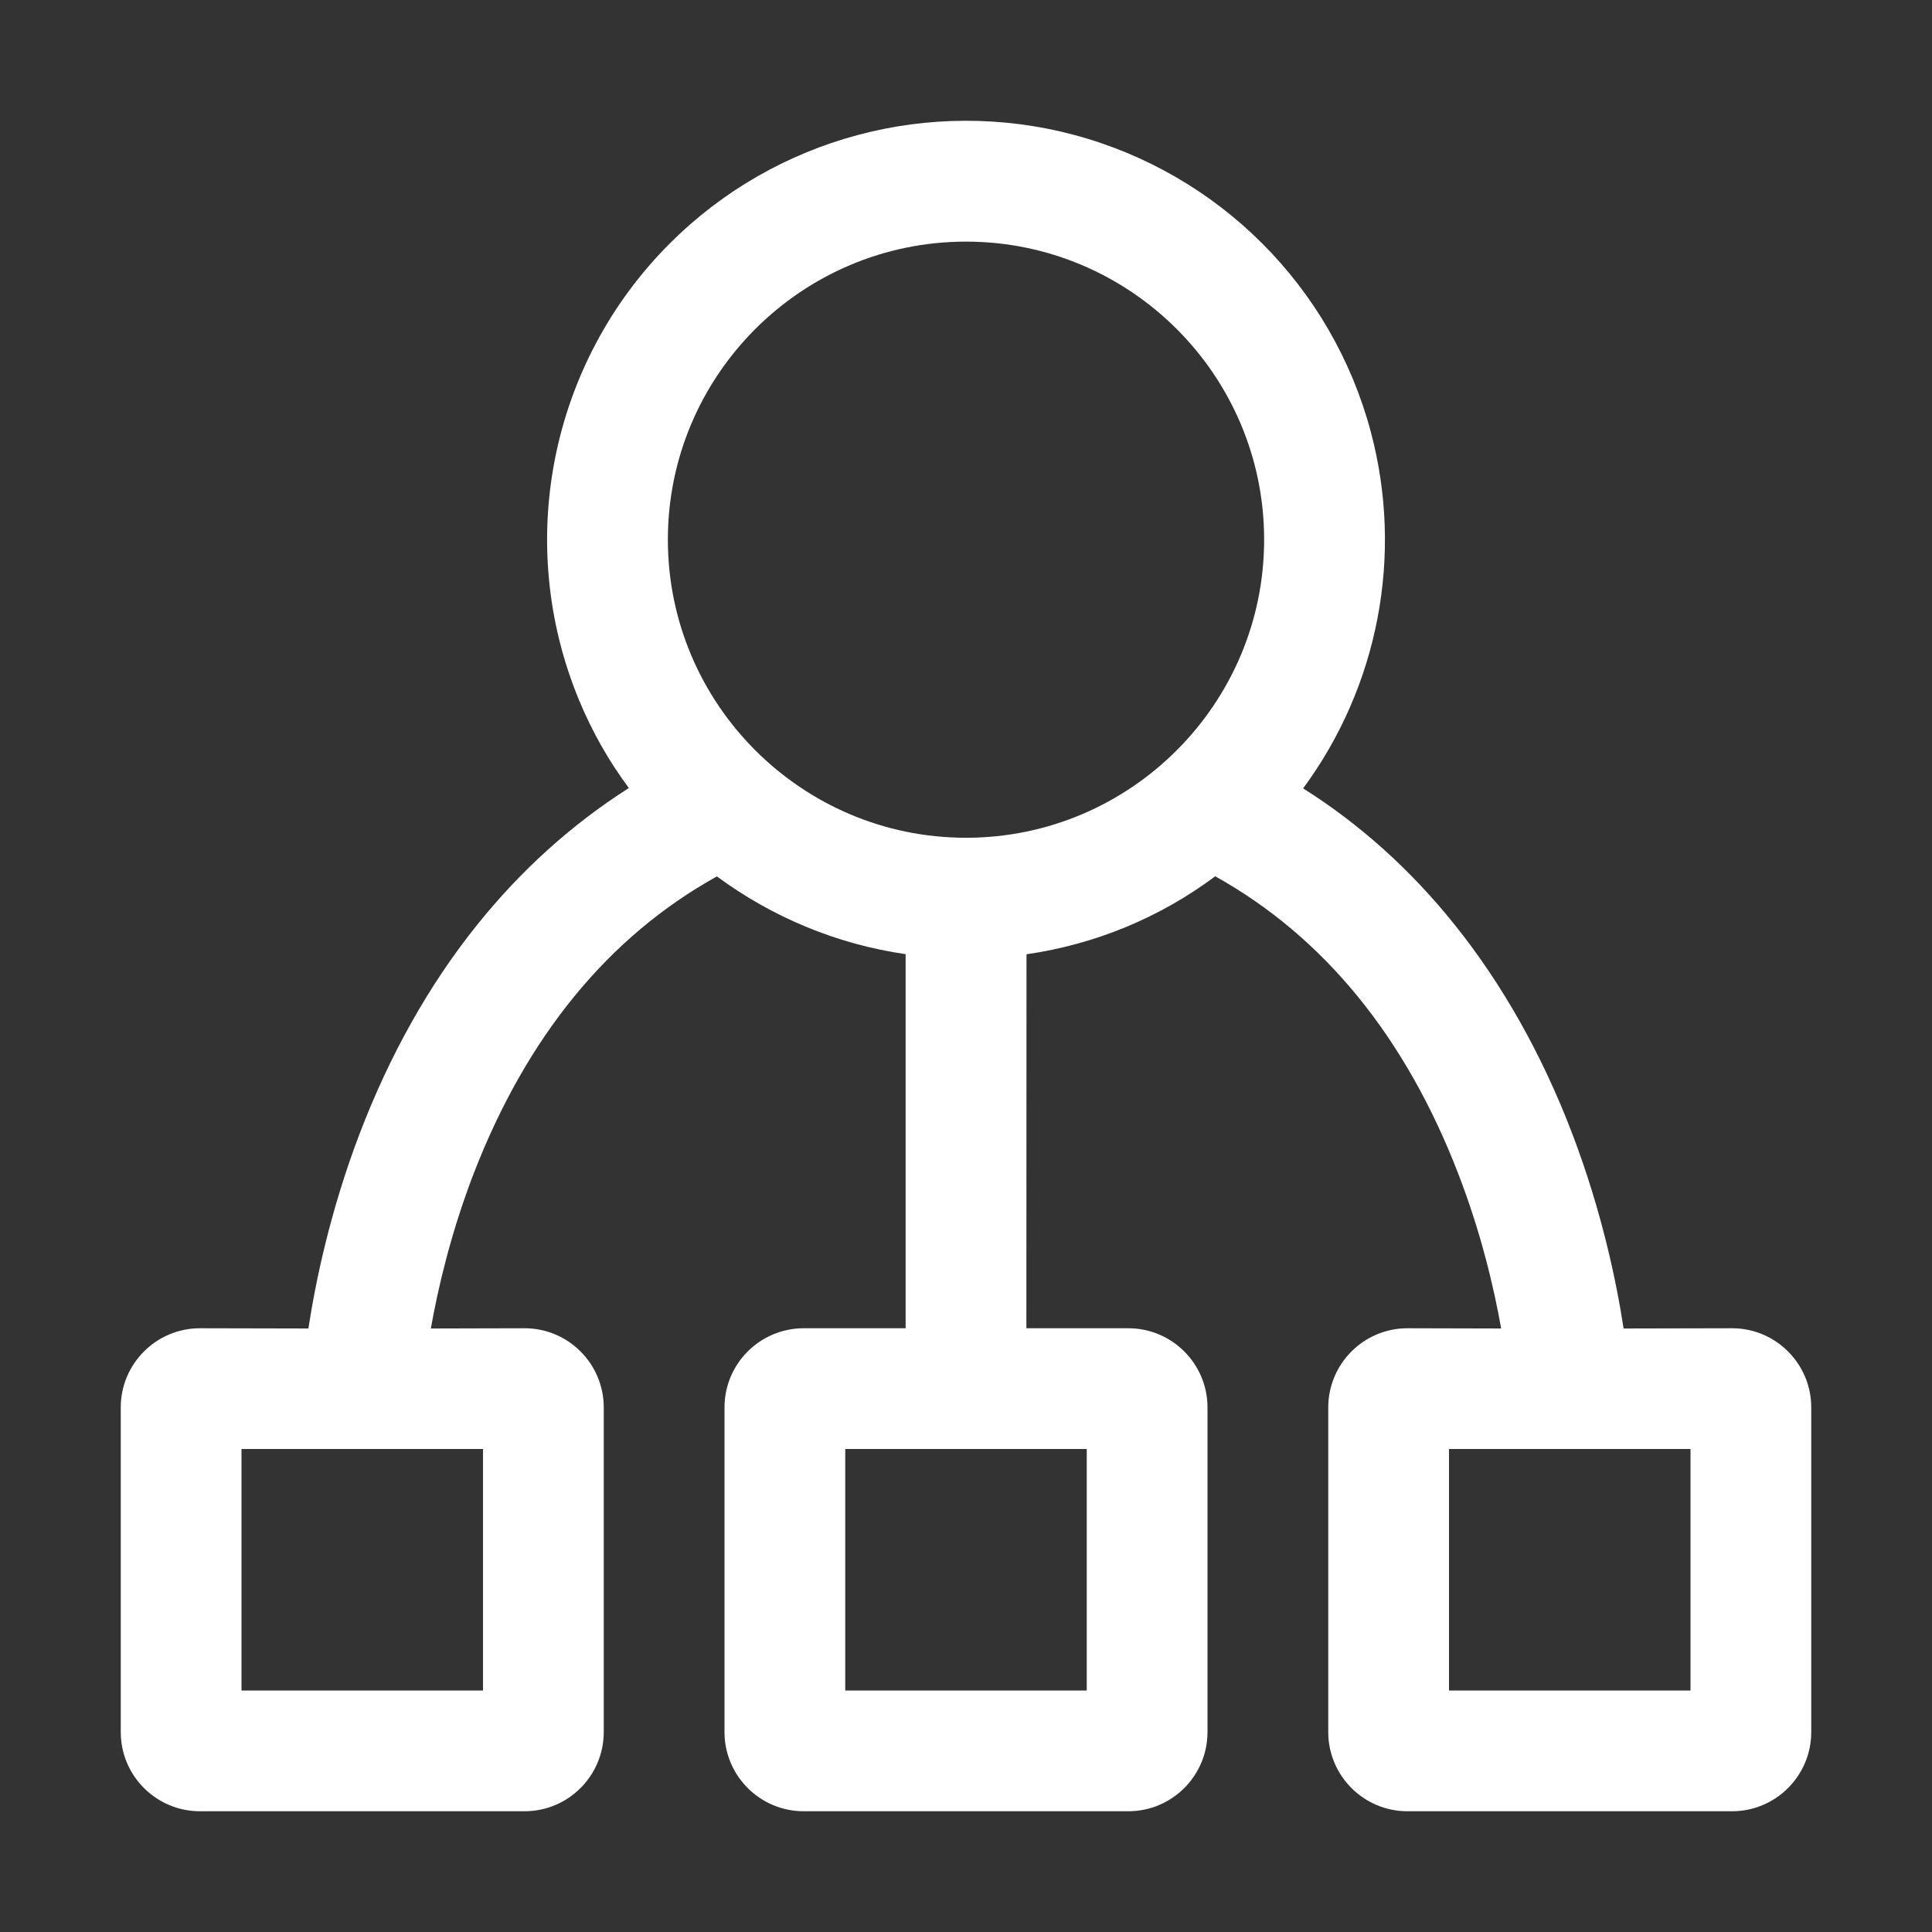 <?xml version="1.0" encoding="UTF-8"?>
<svg width="16px" height="16px" viewBox="0 0 16 16" version="1.1" xmlns="http://www.w3.org/2000/svg" xmlns:xlink="http://www.w3.org/1999/xlink">
    <rect x="0" y="0" width="16" height="16" fill="#333333" stroke="none"/>
    <title>预算编制管理-灰</title>
    <g id="0824设计侧修改" stroke="none" stroke-width="1" fill="none" fill-rule="evenodd">
        <g id="左侧图标修改" transform="translate(-16, -344)">
            <g id="编组-4" transform="translate(0, 108)">
                <g id="6" transform="translate(0, 224)">
                    <g id="预算编制管理-灰" transform="translate(16, 12)">
                        <rect id="矩形" x="0" y="0" width="16" height="16"></rect>
                        <path d="M8.898,1.118 C10.095,1.439 11.03,2.374 11.351,3.571 C11.627,4.6 11.413,5.687 10.792,6.529 C11.263,6.826 11.683,7.204 12.045,7.656 C12.443,8.152 12.772,8.736 13.022,9.392 C13.266,10.033 13.387,10.617 13.446,11.002 L14.344,11 C14.706,11 15,11.294 15,11.656 L15,14.344 C15,14.706 14.706,15 14.344,15 L11.656,15 C11.294,15 11,14.706 11,14.344 L11,11.656 C11,11.294 11.294,11 11.656,11 L12.432,11.002 C12.373,10.67 12.267,10.213 12.077,9.721 C11.639,8.586 10.963,7.758 10.064,7.257 C9.605,7.6 9.068,7.821 8.501,7.903 L8.5,11 L9.344,11 C9.706,11 10,11.294 10,11.656 L10,14.344 C10,14.706 9.706,15 9.344,15 L6.656,15 C6.294,15 6,14.706 6,14.344 L6,11.656 C6,11.294 6.294,11 6.656,11 L7.5,11 L7.5,7.902 C6.927,7.819 6.392,7.594 5.937,7.258 C5.038,7.757 4.361,8.585 3.922,9.721 C3.733,10.213 3.627,10.67 3.568,11.002 L4.344,11 C4.706,11 5,11.294 5,11.656 L5,14.344 C5,14.706 4.706,15 4.344,15 L1.656,15 C1.294,15 1,14.706 1,14.344 L1,11.656 C1,11.294 1.294,11 1.656,11 L2.554,11.002 C2.613,10.617 2.733,10.033 2.977,9.392 C3.227,8.736 3.555,8.152 3.954,7.656 C4.317,7.204 4.737,6.826 5.208,6.526 C5.044,6.306 4.904,6.061 4.795,5.797 C4.258,4.5 4.555,3.008 5.547,2.016 C6.423,1.14 7.701,0.798 8.898,1.118 Z M4,12 L2,12 L2,14 L4,14 L4,12 Z M9,12 L7,12 L7,14 L9,14 L9,12 Z M14,12 L12,12 L12,14 L14,14 L14,12 Z M8,2.001 C6.639,2.001 5.531,3.108 5.531,4.469 C5.531,5.83 6.639,6.938 8,6.938 C9.361,6.938 10.469,5.83 10.469,4.469 C10.469,3.108 9.361,2.001 8,2.001 Z" id="形状结合" fill="#FFFFFF" fill-rule="nonzero"></path>
                    </g>
                </g>
            </g>
        </g>
    </g>
</svg>